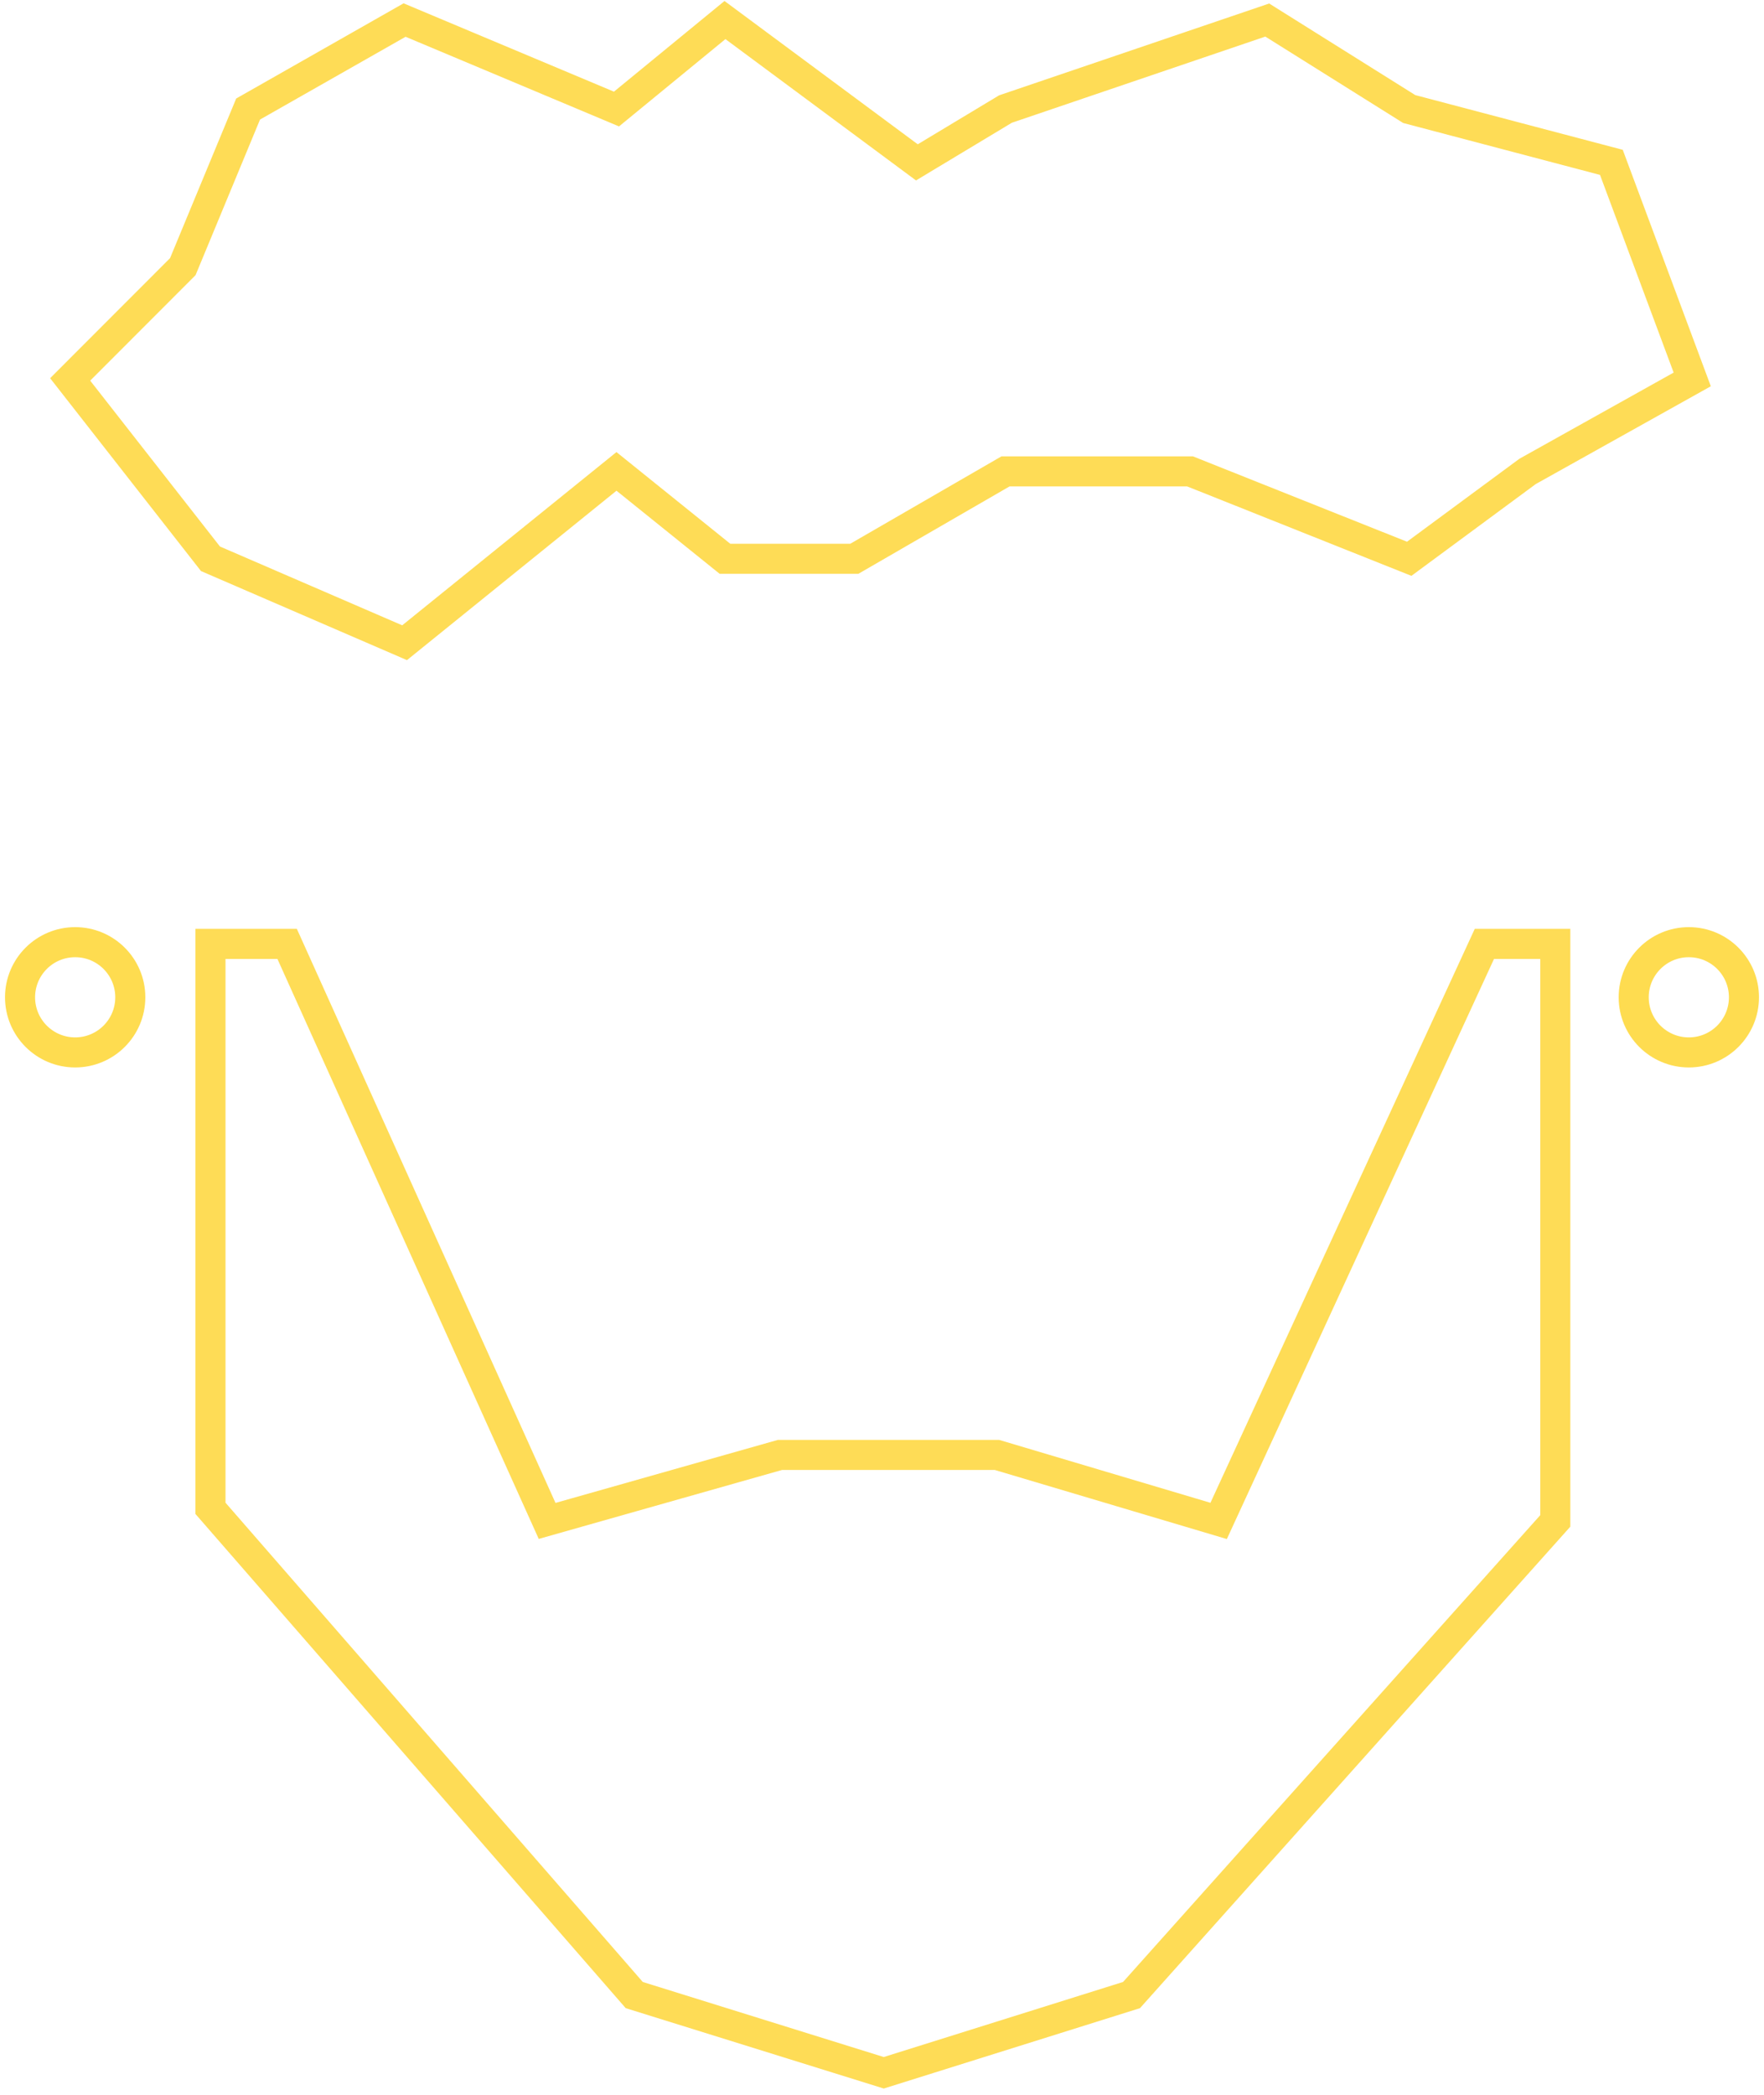 <?xml version="1.0" encoding="UTF-8"?>
<svg width="176px" height="209px" viewBox="0 0 176 209" version="1.1" xmlns="http://www.w3.org/2000/svg" xmlns:xlink="http://www.w3.org/1999/xlink">
    <title>My logo</title>
    <g id="page-1" stroke="none" stroke-width="1" fill="none" fill-rule="evenodd">
        <polygon id="Path-3" stroke="#FEDC56" stroke-width="3" points="21 94.172 28.648 94.172 54.588 151.742 77.82 145.158 99.468 145.158 121.588 151.742 148.102 94.172 155.176 94.172 155.176 151.742 112.895 199.047 88.176 206.801 63.281 199.047 21 150.486"></polygon>
        <polygon id="Path-4" stroke="#FEDC56" stroke-width="3" points="21 55.75 7 37.855 18.238 26.605 24.754 10.879 40.367 2 61.508 10.879 72.332 2 91.48 16.199 100.32 10.879 126.438 2 140.602 10.879 160.773 16.199 168.84 37.855 152.414 47.031 140.602 55.75 118.738 47.031 100.32 47.031 85.238 55.75 72.332 55.75 61.508 47.031 40.367 64.125"></polygon>
        <path d="" id="Path-6" stroke="#979797"></path>
        <circle id="Oval" stroke="#FEDC50" stroke-width="3" cx="168.5" cy="99.5" r="5.5"></circle>
        <circle id="Oval" stroke="#FEDC50" stroke-width="3" cx="7.5" cy="99.5" r="5.5"></circle>
    </g>
</svg>